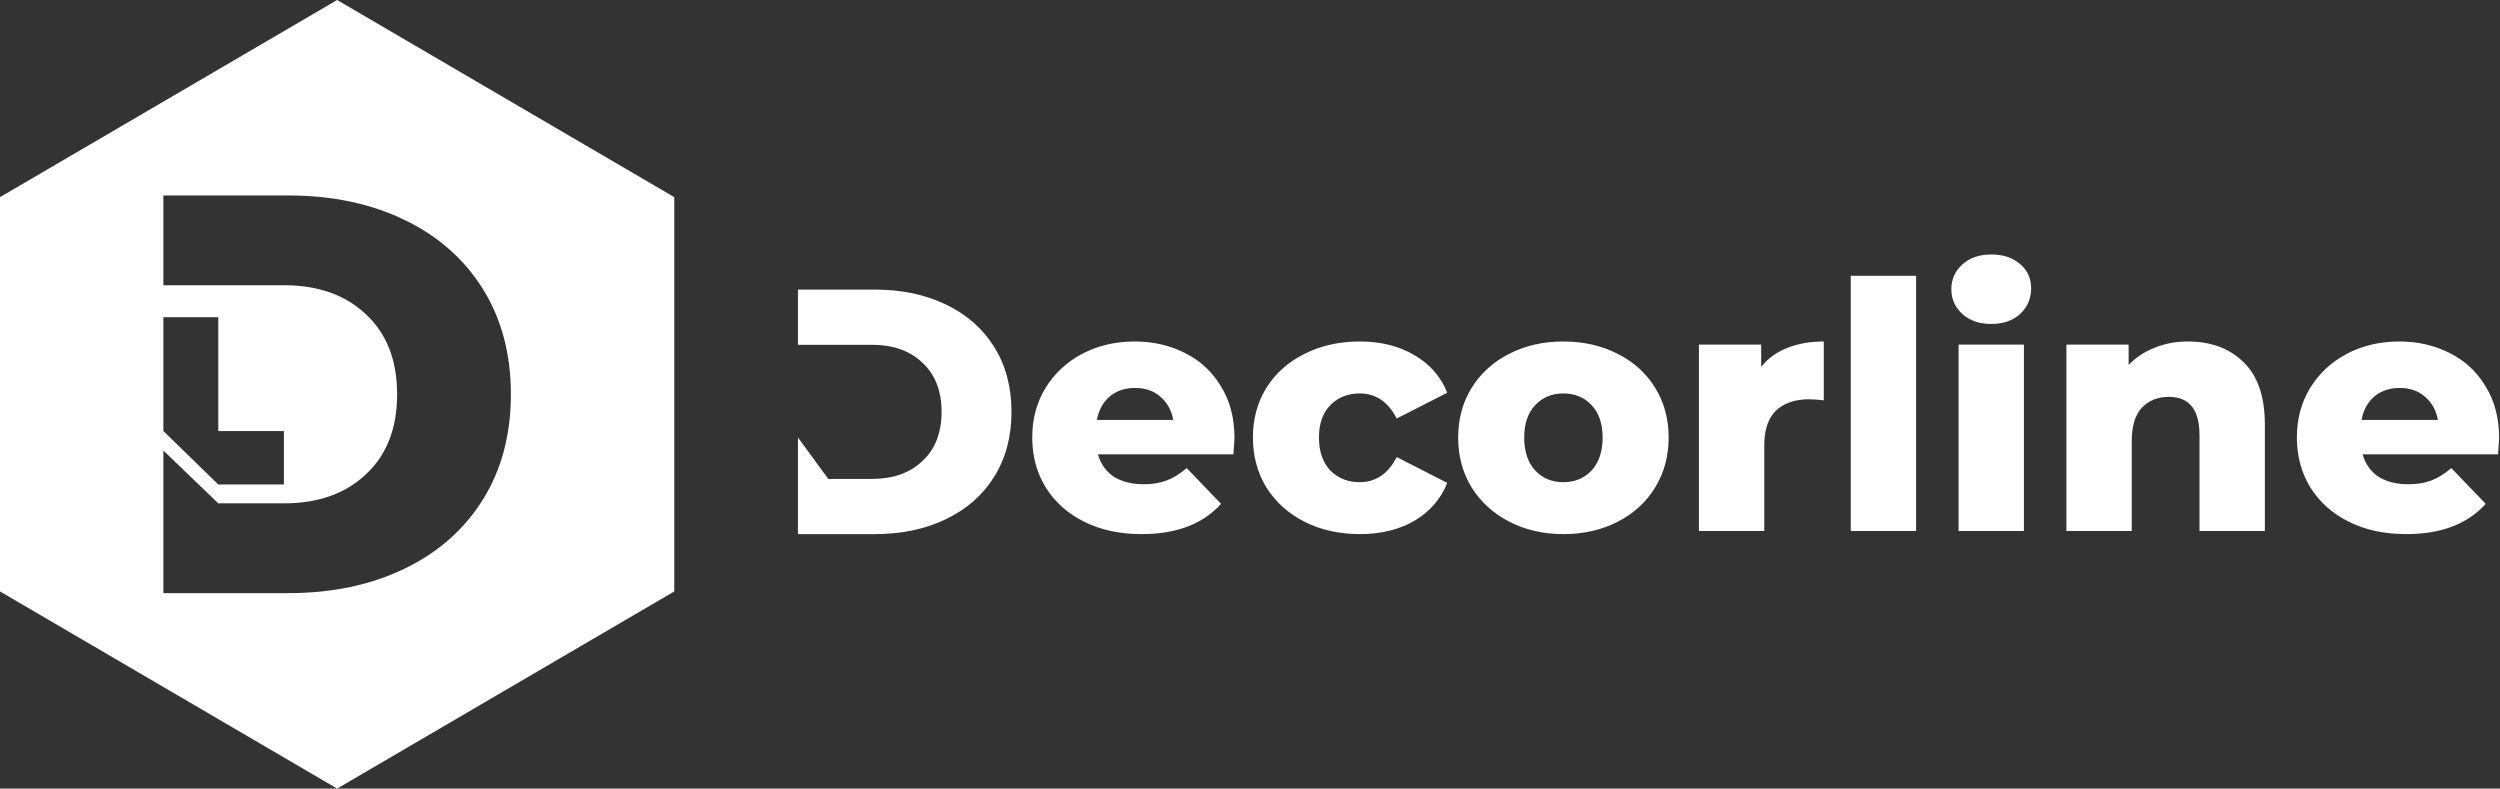 <svg width="149" height="47" viewBox="0 0 149 47" fill="none" xmlns="http://www.w3.org/2000/svg">
<rect x="0" y="0" width="149" height="47" fill="#333333" stroke="none"/>
<path fill-rule="evenodd" clip-rule="evenodd" d="M40.186 11.75L20.093 0L0 11.75V35.25L20.093 47L40.186 35.25V11.75ZM17.192 11.65H9.737V17H16.921C18.955 17 20.583 17.575 21.803 18.726C23.046 19.877 23.668 21.469 23.668 23.5C23.668 25.531 23.046 27.123 21.803 28.274C20.583 29.425 18.955 30 16.921 30H13.009L9.737 26.852V35.35H17.192C19.791 35.35 22.097 34.864 24.109 33.894C26.12 32.923 27.68 31.546 28.788 29.763C29.895 27.98 30.449 25.892 30.449 23.5C30.449 21.108 29.895 19.02 28.788 17.237C27.68 15.454 26.12 14.077 24.109 13.106C22.097 12.136 19.791 11.65 17.192 11.65ZM9.737 18.905V25.69L13.009 28.874H16.921V25.69H13.009V18.905H9.737Z" fill="white"/>
<path d="M73.575 26.114C73.575 26.141 73.555 26.462 73.514 27.077H65.437C65.601 27.651 65.915 28.095 66.38 28.41C66.858 28.71 67.453 28.861 68.163 28.861C68.696 28.861 69.154 28.785 69.537 28.635C69.933 28.485 70.329 28.239 70.726 27.897L72.776 30.029C71.696 31.232 70.118 31.833 68.04 31.833C66.742 31.833 65.601 31.587 64.617 31.095C63.633 30.603 62.867 29.92 62.321 29.045C61.788 28.171 61.521 27.18 61.521 26.073C61.521 24.979 61.781 24.002 62.3 23.141C62.833 22.267 63.565 21.583 64.494 21.091C65.423 20.599 66.469 20.353 67.63 20.353C68.737 20.353 69.742 20.586 70.644 21.05C71.546 21.501 72.256 22.164 72.776 23.039C73.309 23.9 73.575 24.925 73.575 26.114ZM67.651 23.121C67.049 23.121 66.544 23.292 66.134 23.633C65.737 23.975 65.485 24.44 65.375 25.027H69.926C69.817 24.44 69.557 23.975 69.147 23.633C68.751 23.292 68.252 23.121 67.651 23.121ZM81.049 31.833C79.819 31.833 78.719 31.587 77.749 31.095C76.779 30.603 76.02 29.92 75.473 29.045C74.941 28.171 74.674 27.18 74.674 26.073C74.674 24.966 74.941 23.982 75.473 23.121C76.02 22.246 76.779 21.57 77.749 21.091C78.719 20.599 79.819 20.353 81.049 20.353C82.307 20.353 83.393 20.627 84.309 21.173C85.225 21.706 85.874 22.451 86.256 23.408L83.243 24.945C82.737 23.948 81.999 23.449 81.029 23.449C80.332 23.449 79.751 23.681 79.286 24.146C78.835 24.61 78.61 25.253 78.61 26.073C78.61 26.906 78.835 27.562 79.286 28.041C79.751 28.505 80.332 28.738 81.029 28.738C81.999 28.738 82.737 28.239 83.243 27.241L86.256 28.779C85.874 29.735 85.225 30.487 84.309 31.034C83.393 31.567 82.307 31.833 81.049 31.833ZM93.178 31.833C91.99 31.833 90.917 31.587 89.96 31.095C89.003 30.603 88.252 29.92 87.705 29.045C87.172 28.171 86.906 27.18 86.906 26.073C86.906 24.979 87.172 23.995 87.705 23.121C88.252 22.246 88.997 21.57 89.94 21.091C90.896 20.599 91.976 20.353 93.178 20.353C94.381 20.353 95.461 20.599 96.418 21.091C97.374 21.57 98.119 22.246 98.652 23.121C99.185 23.982 99.451 24.966 99.451 26.073C99.451 27.18 99.185 28.171 98.652 29.045C98.119 29.92 97.374 30.603 96.418 31.095C95.461 31.587 94.381 31.833 93.178 31.833ZM93.178 28.738C93.862 28.738 94.422 28.505 94.859 28.041C95.297 27.562 95.516 26.906 95.516 26.073C95.516 25.253 95.297 24.61 94.859 24.146C94.422 23.681 93.862 23.449 93.178 23.449C92.495 23.449 91.935 23.681 91.498 24.146C91.06 24.61 90.842 25.253 90.842 26.073C90.842 26.906 91.06 27.562 91.498 28.041C91.935 28.505 92.495 28.738 93.178 28.738ZM104.966 21.87C105.363 21.365 105.875 20.989 106.504 20.743C107.146 20.483 107.877 20.353 108.697 20.353V23.859C108.342 23.818 108.048 23.797 107.816 23.797C106.982 23.797 106.326 24.023 105.848 24.474C105.383 24.925 105.151 25.615 105.151 26.544V31.649H101.256V20.538H104.966V21.87ZM110.305 16.438H114.199V31.649H110.305V16.438ZM116.731 20.538H120.626V31.649H116.731V20.538ZM118.678 19.308C117.967 19.308 117.394 19.11 116.956 18.713C116.519 18.317 116.3 17.825 116.3 17.237C116.3 16.65 116.519 16.158 116.956 15.761C117.394 15.365 117.967 15.167 118.678 15.167C119.389 15.167 119.963 15.358 120.4 15.741C120.837 16.11 121.056 16.588 121.056 17.176C121.056 17.791 120.837 18.303 120.4 18.713C119.963 19.11 119.389 19.308 118.678 19.308ZM130.393 20.353C131.774 20.353 132.881 20.763 133.714 21.583C134.562 22.403 134.985 23.64 134.985 25.294V31.649H131.09V25.929C131.09 24.412 130.482 23.654 129.266 23.654C128.596 23.654 128.056 23.872 127.646 24.31C127.25 24.747 127.052 25.403 127.052 26.278V31.649H123.157V20.538H126.867V21.747C127.305 21.296 127.824 20.955 128.425 20.722C129.027 20.476 129.683 20.353 130.393 20.353ZM148.947 26.114C148.947 26.141 148.927 26.462 148.886 27.077H140.809C140.973 27.651 141.287 28.095 141.752 28.41C142.23 28.71 142.825 28.861 143.535 28.861C144.068 28.861 144.526 28.785 144.909 28.635C145.305 28.485 145.702 28.239 146.098 27.897L148.148 30.029C147.068 31.232 145.49 31.833 143.412 31.833C142.114 31.833 140.973 31.587 139.989 31.095C139.005 30.603 138.24 29.92 137.693 29.045C137.16 28.171 136.894 27.18 136.894 26.073C136.894 24.979 137.153 24.002 137.673 23.141C138.206 22.267 138.937 21.583 139.866 21.091C140.795 20.599 141.841 20.353 143.002 20.353C144.109 20.353 145.114 20.586 146.016 21.05C146.918 21.501 147.629 22.164 148.148 23.039C148.681 23.9 148.947 24.925 148.947 26.114ZM143.023 23.121C142.422 23.121 141.916 23.292 141.506 23.633C141.11 23.975 140.857 24.44 140.748 25.027H145.298C145.189 24.44 144.929 23.975 144.519 23.633C144.123 23.292 143.624 23.121 143.023 23.121Z" fill="white"/>
<path d="M52.139 17.259H47.557V20.549H51.972C53.222 20.549 54.222 20.903 54.972 21.611C55.736 22.319 56.118 23.297 56.118 24.546C56.118 25.795 55.736 26.774 54.972 27.482C54.222 28.19 53.222 28.544 51.972 28.544H49.367L47.557 26.073V31.833H52.139C53.736 31.833 55.153 31.535 56.389 30.938C57.625 30.341 58.584 29.494 59.264 28.398C59.945 27.301 60.285 26.017 60.285 24.546C60.285 23.075 59.945 21.791 59.264 20.695C58.584 19.598 57.625 18.751 56.389 18.155C55.153 17.558 53.736 17.259 52.139 17.259Z" fill="white"/>
</svg>
